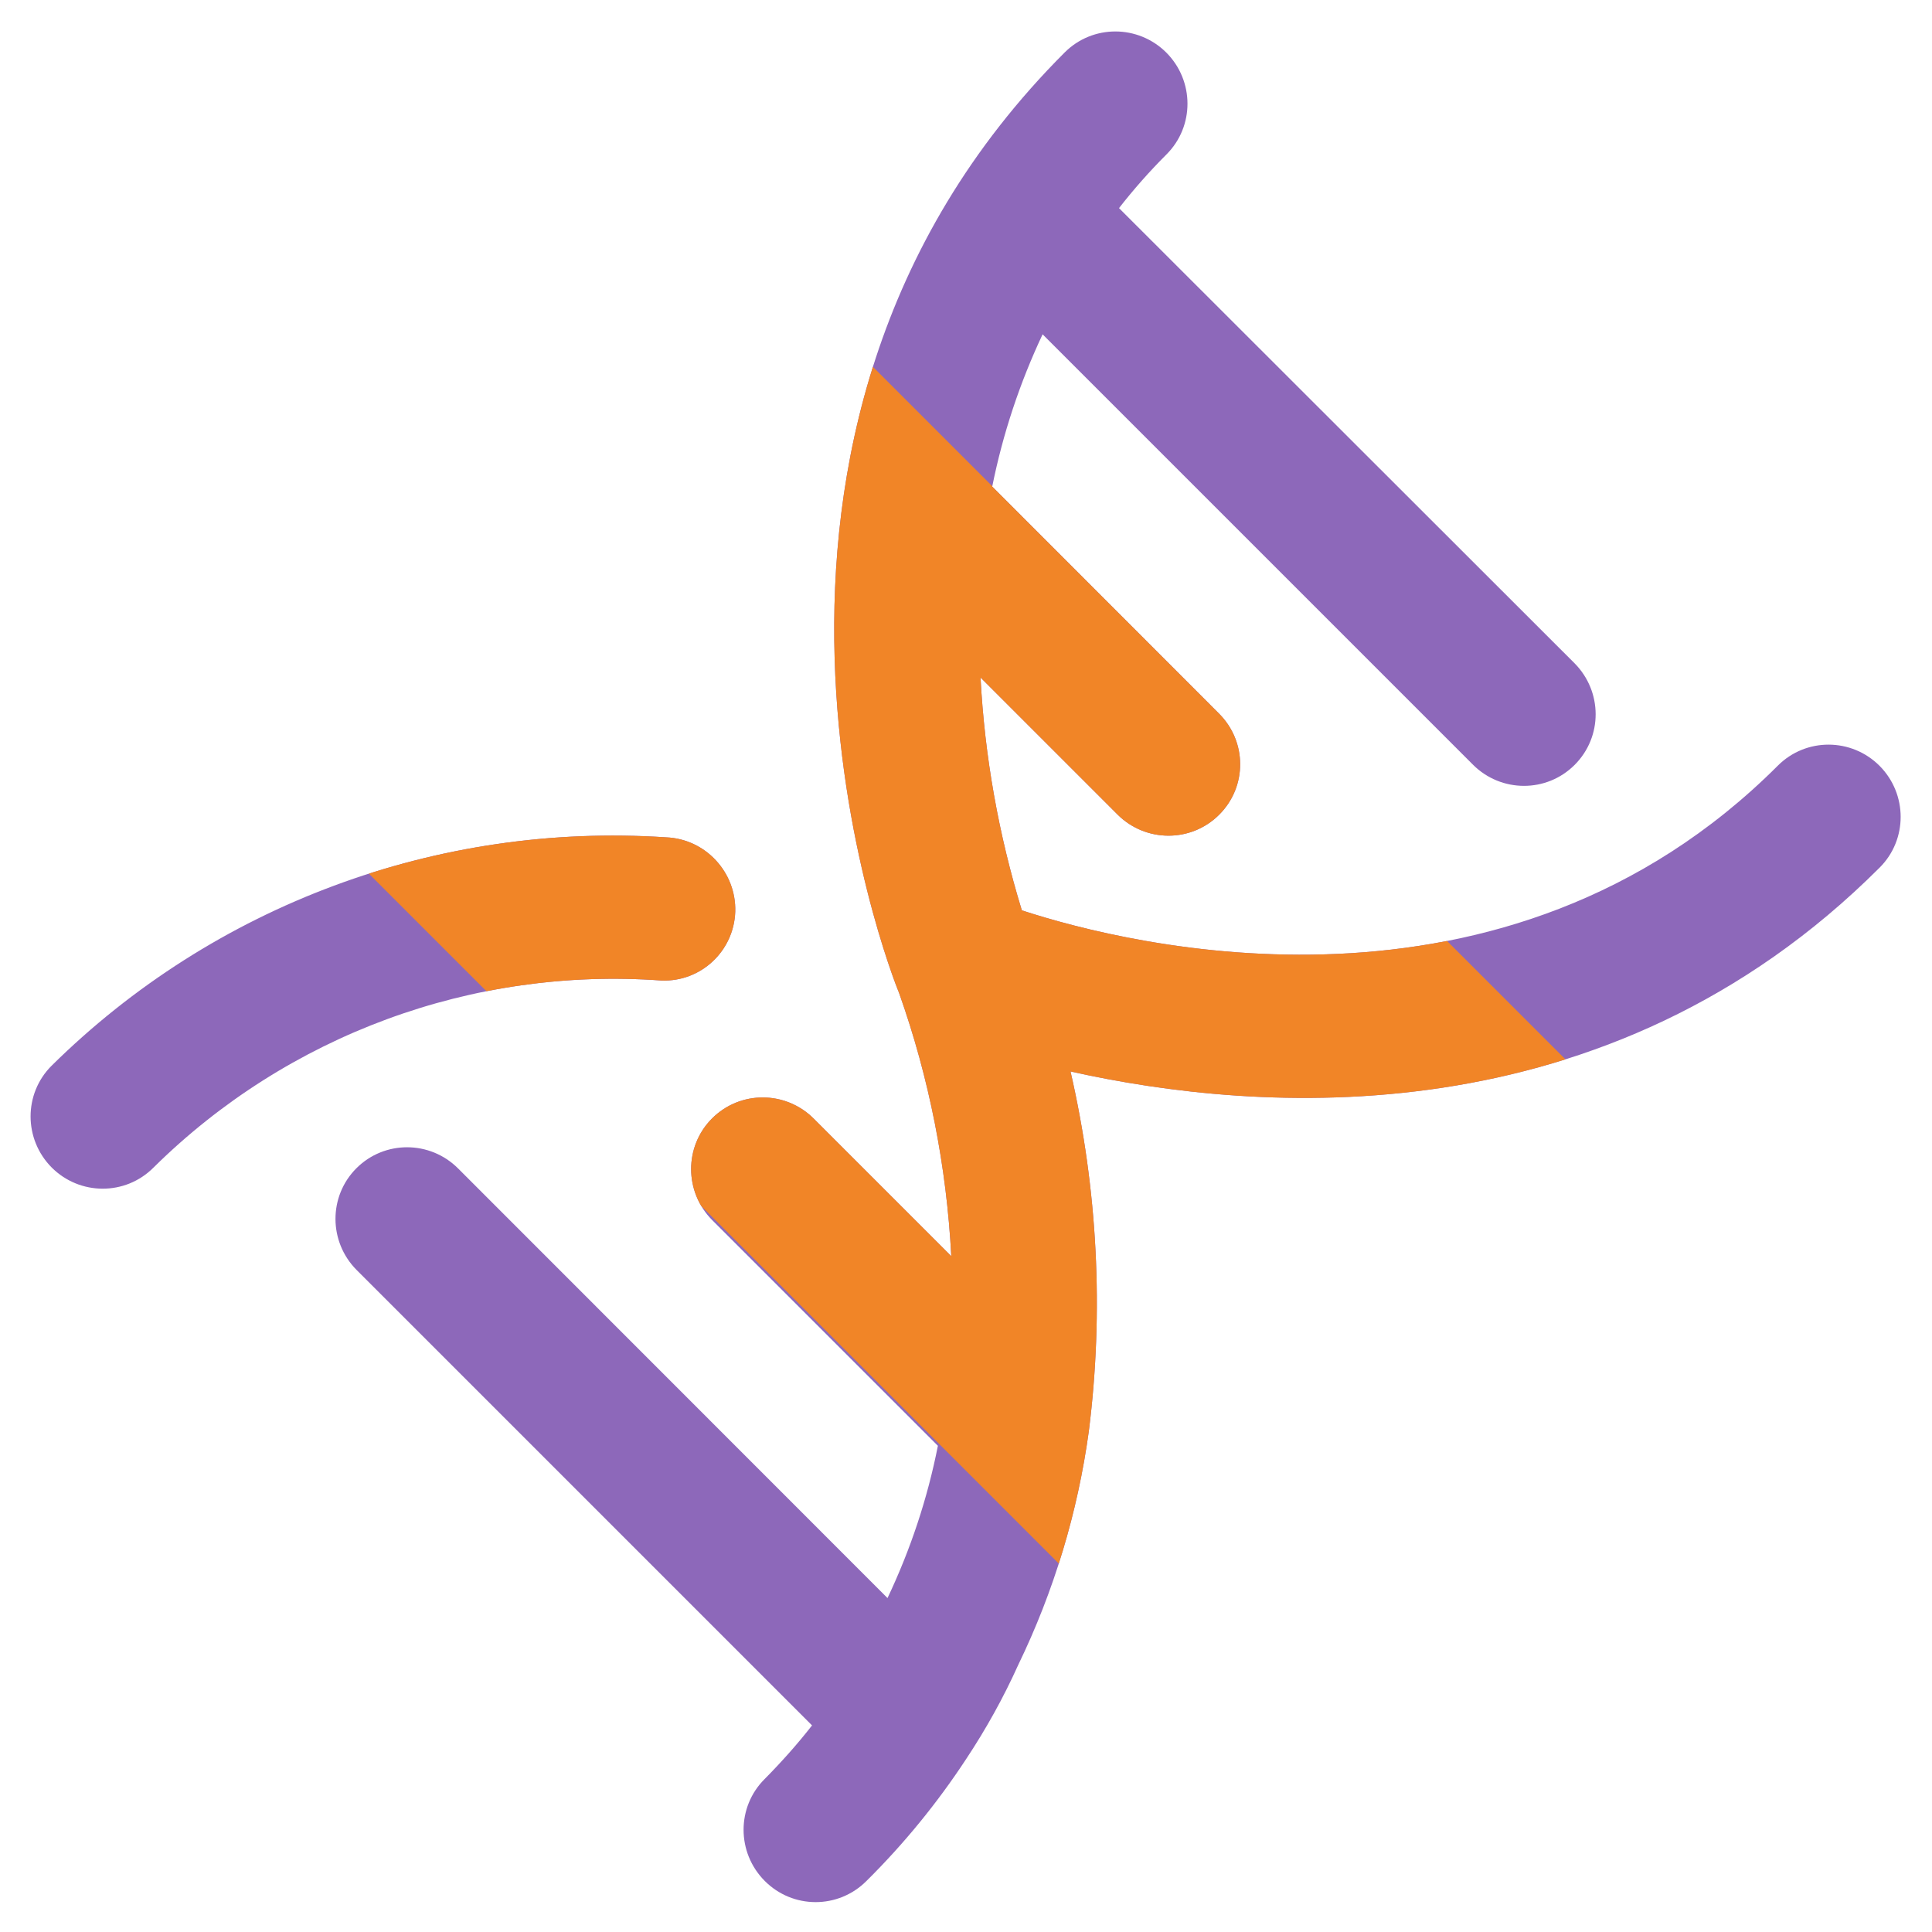 <?xml version="1.0" encoding="utf-8"?>
<!-- Generator: Adobe Illustrator 23.0.4, SVG Export Plug-In . SVG Version: 6.00 Build 0)  -->
<svg version="1.1" id="Layer_1" xmlns="http://www.w3.org/2000/svg" xmlns:xlink="http://www.w3.org/1999/xlink" x="0px" y="0px"
	 viewBox="0 0 1024 1024" style="enable-background:new 0 0 1024 1024;" xml:space="preserve">
<style type="text/css">
	.st0{fill:#8D68BA;}
	.st1{clip-path:url(#SVGID_2_);fill:#F18527;}
</style>
<path class="st0" d="M389.7,483.2c0.6-20.9-15.8-38.6-36.7-39.4c-121.1-8-239.6,36-325.7,121.1c-14.8,14.8-14.8,38.9,0.1,53.9
	c14.9,14.9,39,15,53.9,0.1c71.1-70.3,169.2-106.5,269.3-99.2C371.5,520.5,389,504.1,389.7,483.2z M539.7,882.4
	c18.9-39,31.5-80.8,37.4-123.8c8-63.6,4.7-128.1-9.7-190.7c98.9,22.1,283.9,36.9,428.9-108.1c14.8-14.8,14.8-38.9-0.1-53.9
	c-14.9-14.9-39-15-53.9-0.1c-145,145-343.3,95.5-400.7,76.7c-12.3-40.1-19.7-81.5-21.9-123.4l72.6,72.6c14.9,14.9,39,15,53.9,0.1
	S661,393,646,378.1L525.9,257.9c5.6-27.9,14.6-55,26.7-80.7l228.1,228.1c14.9,14.9,39,15,53.9,0.1s14.8-38.9-0.1-53.9L593.1,110.3
	c7.8-10,16.2-19.5,25.2-28.5c14.8-14.8,14.8-38.9-0.1-53.9c-14.9-14.9-39-15-53.9-0.1C361,231.1,471.7,514.7,476.6,526.5
	c15.9,44.9,25.1,91.8,27.6,139.3l-72.9-72.9c-14.9-14.9-39-15-53.9-0.1c-14.8,14.8-14.8,38.9,0.1,53.9l119.6,119.6
	c-5.5,27.9-14.5,55-26.7,80.7L242.8,619.3c-14.9-14.9-39-15-53.9-0.1c-14.8,14.8-14.8,38.9,0.1,53.9l241.4,241.4
	c-7.8,10-16.3,19.5-25.2,28.5c-14.8,14.8-14.8,38.9,0.1,53.9s39,15,53.9,0.1c19.9-19.7,37.6-41.4,52.9-64.7
	C522.7,916.3,531.9,899.7,539.7,882.4z"/>
<g>
	<defs>
		
			<rect id="SVGID_1_" x="170.3" y="307.4" transform="matrix(0.707 0.707 -0.707 0.707 496.905 -205.991)" width="653.6" height="378.9"/>
	</defs>
	<clipPath id="SVGID_2_">
		<use xlink:href="#SVGID_1_"  style="overflow:visible;"/>
	</clipPath>
	<path class="st1" d="M389.7,483.2c0.6-20.9-15.8-38.6-36.7-39.4c-121.1-8-239.6,36-325.7,121.1c-14.8,14.8-14.8,38.9,0.1,53.9
		c14.9,14.9,39,15,53.9,0.1c71.1-70.3,169.2-106.5,269.3-99.2C371.5,520.5,389,504.1,389.7,483.2z M539.7,882.4
		c18.9-39,31.5-80.8,37.4-123.8c8-63.6,4.7-128.1-9.7-190.7c98.9,22.1,283.9,36.9,428.9-108.1c14.8-14.8,14.8-38.9-0.1-53.9
		c-14.9-14.9-39-15-53.9-0.1c-145,145-343.3,95.5-400.7,76.7c-12.3-40.1-19.7-81.5-21.9-123.4l72.6,72.6c14.9,14.9,39,15,53.9,0.1
		S661,393,646,378.1L525.9,257.9c5.6-27.9,14.6-55,26.7-80.7l228.1,228.1c14.9,14.9,39,15,53.9,0.1s14.8-38.9-0.1-53.9L593.1,110.3
		c7.8-10,16.2-19.5,25.2-28.5c14.8-14.8,14.8-38.9-0.1-53.9c-14.9-14.9-39-15-53.9-0.1C361,231.1,471.7,514.7,476.6,526.5
		c15.9,44.9,25.1,91.8,27.6,139.3l-72.9-72.9c-14.9-14.9-39-15-53.9-0.1c-14.8,14.8-14.8,38.9,0.1,53.9l119.6,119.6
		c-5.5,27.9-14.5,55-26.7,80.7L242.8,619.3c-14.9-14.9-39-15-53.9-0.1c-14.8,14.8-14.8,38.9,0.1,53.9l241.4,241.4
		c-7.8,10-16.3,19.5-25.2,28.5c-14.8,14.8-14.8,38.9,0.1,53.9s39,15,53.9,0.1c19.9-19.7,37.6-41.4,52.9-64.7
		C522.7,916.3,531.9,899.7,539.7,882.4z"/>
</g>
</svg>
